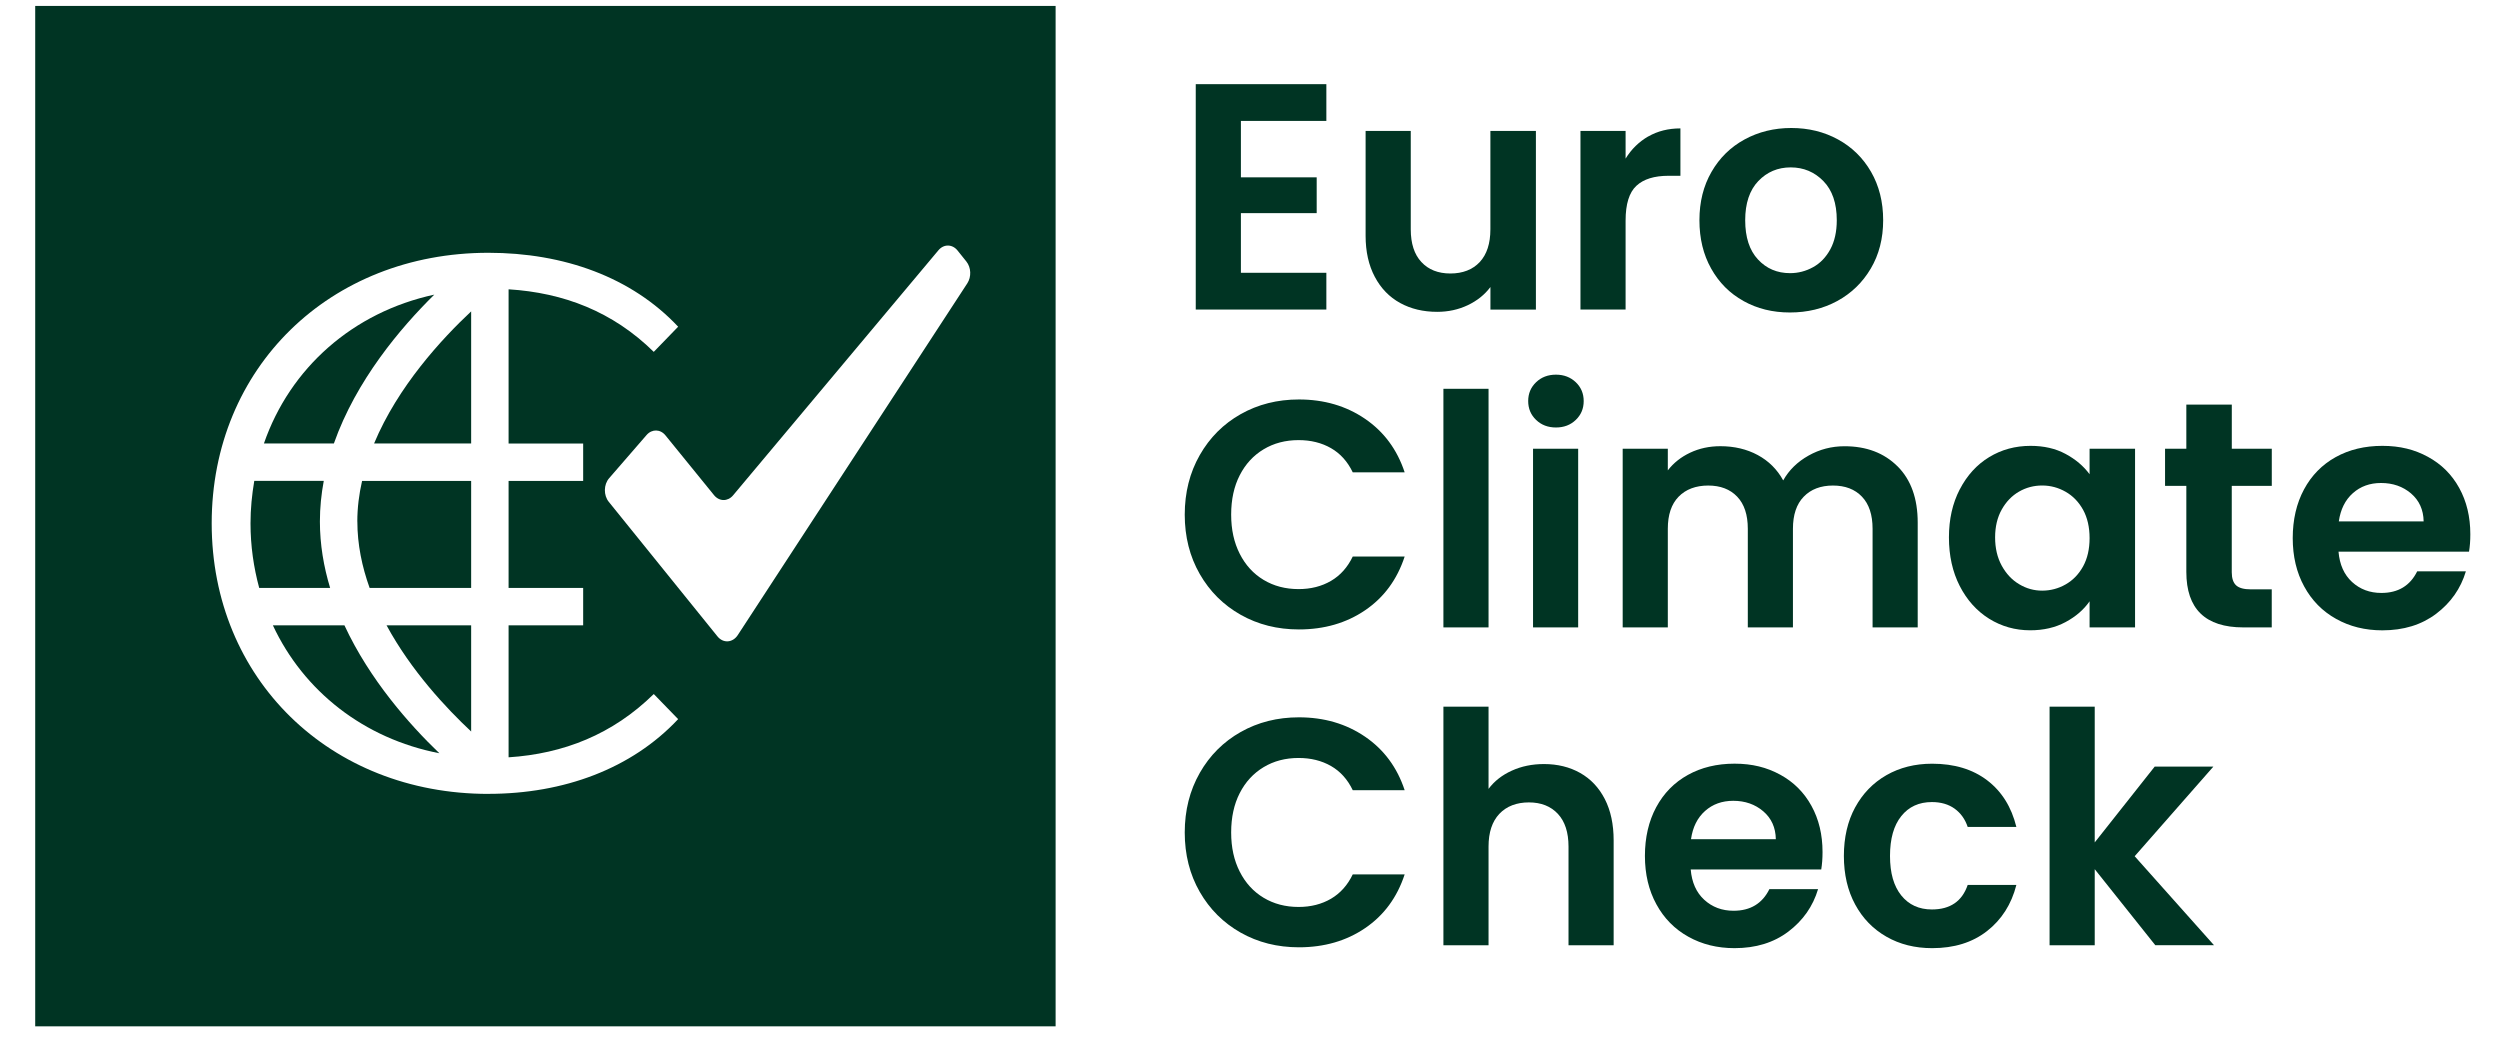 <svg width="24" height="10" viewBox="0 0 115 49" fill="none" xmlns="http://www.w3.org/2000/svg"><path d="M57.072 5.688V8.342H60.637V10.026H57.072V12.832H61.092V14.561H54.948V3.959H61.092V5.688H57.072Z" fill="#003423"></path><path d="M70.949 6.16V14.563H68.81V13.501C68.537 13.866 68.179 14.15 67.74 14.358C67.301 14.565 66.823 14.669 66.306 14.669C65.649 14.669 65.068 14.53 64.561 14.252C64.055 13.973 63.658 13.565 63.372 13.024C63.083 12.482 62.938 11.838 62.938 11.089V6.16H65.062V10.786C65.062 11.454 65.228 11.968 65.562 12.326C65.895 12.686 66.351 12.865 66.927 12.865C67.502 12.865 67.974 12.686 68.308 12.326C68.641 11.968 68.808 11.454 68.808 10.786V6.16H70.947H70.949Z" fill="#003423"></path><path d="M76.238 6.418C76.677 6.166 77.181 6.04 77.747 6.04V8.269H77.186C76.519 8.269 76.014 8.425 75.677 8.739C75.337 9.052 75.168 9.599 75.168 10.376V14.561H73.045V6.158H75.168V7.461C75.441 7.016 75.799 6.668 76.238 6.414V6.418Z" fill="#003423"></path><path d="M80.717 14.161C80.07 13.803 79.562 13.294 79.194 12.635C78.824 11.978 78.641 11.22 78.641 10.359C78.641 9.499 78.83 8.741 79.21 8.084C79.588 7.427 80.107 6.918 80.764 6.56C81.421 6.202 82.155 6.021 82.962 6.021C83.77 6.021 84.504 6.2 85.161 6.56C85.818 6.92 86.336 7.427 86.715 8.084C87.093 8.741 87.284 9.499 87.284 10.359C87.284 11.22 87.089 11.978 86.7 12.635C86.312 13.292 85.785 13.8 85.122 14.161C84.459 14.52 83.719 14.699 82.899 14.699C82.08 14.699 81.362 14.52 80.715 14.161H80.717ZM83.987 12.568C84.327 12.381 84.595 12.1 84.799 11.726C85 11.352 85.102 10.896 85.102 10.361C85.102 9.562 84.892 8.948 84.473 8.519C84.054 8.09 83.54 7.874 82.934 7.874C82.328 7.874 81.819 8.09 81.409 8.519C81 8.948 80.794 9.564 80.794 10.361C80.794 11.159 80.994 11.775 81.394 12.204C81.793 12.635 82.297 12.849 82.903 12.849C83.288 12.849 83.65 12.755 83.987 12.568Z" fill="#003423"></path><path d="M55.137 21.407C55.607 20.583 56.25 19.94 57.063 19.481C57.877 19.021 58.79 18.791 59.801 18.791C60.984 18.791 62.02 19.094 62.91 19.7C63.799 20.306 64.421 21.146 64.775 22.218H62.333C62.091 21.712 61.749 21.333 61.31 21.081C60.87 20.829 60.362 20.703 59.785 20.703C59.168 20.703 58.619 20.847 58.139 21.136C57.659 21.425 57.285 21.832 57.017 22.356C56.748 22.881 56.614 23.499 56.614 24.207C56.614 24.915 56.748 25.519 57.017 26.05C57.285 26.58 57.659 26.989 58.139 27.278C58.619 27.567 59.168 27.711 59.785 27.711C60.36 27.711 60.868 27.583 61.31 27.325C61.751 27.067 62.091 26.684 62.333 26.18H64.775C64.421 27.262 63.801 28.104 62.916 28.706C62.032 29.308 60.992 29.609 59.799 29.609C58.788 29.609 57.875 29.379 57.061 28.919C56.248 28.46 55.605 27.819 55.135 26.999C54.666 26.18 54.43 25.25 54.43 24.209C54.43 23.168 54.666 22.234 55.135 21.411L55.137 21.407Z" fill="#003423"></path><path d="M68.721 18.289V29.513H66.598V18.289H68.721Z" fill="#003423"></path><path d="M70.958 19.753C70.71 19.515 70.586 19.22 70.586 18.866C70.586 18.512 70.71 18.218 70.958 17.98C71.206 17.742 71.517 17.624 71.892 17.624C72.266 17.624 72.577 17.744 72.825 17.98C73.073 18.218 73.197 18.512 73.197 18.866C73.197 19.22 73.073 19.515 72.825 19.753C72.577 19.991 72.266 20.109 71.892 20.109C71.517 20.109 71.206 19.991 70.958 19.753ZM72.937 21.11V29.513H70.814V21.11H72.937Z" fill="#003423"></path><path d="M87.962 21.937C88.594 22.57 88.909 23.452 88.909 24.583V29.513H86.786V24.872C86.786 24.215 86.619 23.711 86.286 23.363C85.952 23.013 85.497 22.84 84.921 22.84C84.346 22.84 83.886 23.015 83.549 23.363C83.209 23.711 83.04 24.215 83.04 24.872V29.513H80.917V24.872C80.917 24.215 80.75 23.711 80.417 23.363C80.083 23.013 79.627 22.84 79.052 22.84C78.476 22.84 78.002 23.015 77.663 23.363C77.323 23.711 77.154 24.215 77.154 24.872V29.513H75.031V21.11H77.154V22.126C77.427 21.773 77.779 21.494 78.208 21.293C78.637 21.091 79.111 20.989 79.625 20.989C80.282 20.989 80.87 21.128 81.385 21.406C81.901 21.685 82.3 22.082 82.582 22.598C82.855 22.112 83.252 21.724 83.774 21.431C84.295 21.138 84.858 20.991 85.466 20.991C86.497 20.991 87.329 21.307 87.962 21.939V21.937Z" fill="#003423"></path><path d="M90.888 23.021C91.228 22.364 91.688 21.858 92.269 21.504C92.851 21.15 93.5 20.973 94.218 20.973C94.844 20.973 95.393 21.099 95.863 21.352C96.333 21.604 96.709 21.923 96.994 22.308V21.11H99.133V29.513H96.994V28.285C96.721 28.679 96.345 29.005 95.863 29.263C95.383 29.521 94.83 29.649 94.201 29.649C93.494 29.649 92.849 29.466 92.267 29.104C91.686 28.74 91.226 28.228 90.886 27.565C90.547 26.902 90.378 26.141 90.378 25.281C90.378 24.421 90.547 23.678 90.886 23.021H90.888ZM96.691 23.985C96.487 23.617 96.215 23.332 95.871 23.135C95.527 22.938 95.157 22.838 94.765 22.838C94.372 22.838 94.006 22.934 93.673 23.127C93.339 23.32 93.069 23.599 92.861 23.969C92.654 24.339 92.55 24.776 92.55 25.281C92.55 25.785 92.654 26.229 92.861 26.609C93.069 26.987 93.341 27.28 93.681 27.481C94.02 27.685 94.38 27.784 94.765 27.784C95.149 27.784 95.527 27.687 95.871 27.489C96.215 27.292 96.487 27.009 96.691 26.639C96.892 26.271 96.994 25.828 96.994 25.313C96.994 24.799 96.892 24.355 96.691 23.985Z" fill="#003423"></path><path d="M103.682 22.855V26.92C103.682 27.203 103.751 27.408 103.887 27.534C104.024 27.66 104.253 27.723 104.577 27.723H105.563V29.513H104.229C102.439 29.513 101.545 28.643 101.545 26.904V22.855H100.544V21.11H101.545V19.031H103.684V21.11H105.565V22.855H103.684H103.682Z" fill="#003423"></path><path d="M114.847 25.95H108.704C108.754 26.556 108.966 27.032 109.34 27.376C109.714 27.719 110.174 27.892 110.721 27.892C111.51 27.892 112.071 27.552 112.405 26.875H114.695C114.453 27.685 113.987 28.35 113.3 28.87C112.612 29.391 111.768 29.651 110.766 29.651C109.956 29.651 109.23 29.472 108.59 29.112C107.947 28.754 107.447 28.246 107.089 27.587C106.729 26.93 106.55 26.172 106.55 25.311C106.55 24.451 106.727 23.678 107.081 23.021C107.434 22.364 107.931 21.858 108.567 21.504C109.204 21.15 109.938 20.973 110.766 20.973C111.593 20.973 112.281 21.146 112.911 21.49C113.544 21.834 114.034 22.322 114.382 22.954C114.731 23.587 114.904 24.313 114.904 25.13C114.904 25.433 114.884 25.706 114.843 25.95H114.847ZM112.708 24.524C112.698 23.977 112.5 23.542 112.116 23.212C111.732 22.885 111.262 22.72 110.705 22.72C110.178 22.72 109.737 22.879 109.379 23.198C109.019 23.518 108.799 23.959 108.718 24.526H112.708V24.524Z" fill="#003423"></path><path d="M55.137 36.358C55.607 35.535 56.25 34.892 57.063 34.433C57.877 33.973 58.79 33.743 59.801 33.743C60.984 33.743 62.02 34.046 62.91 34.652C63.799 35.258 64.421 36.098 64.775 37.17H62.333C62.091 36.664 61.749 36.285 61.31 36.033C60.87 35.781 60.362 35.655 59.785 35.655C59.168 35.655 58.619 35.799 58.139 36.088C57.659 36.377 57.285 36.784 57.017 37.308C56.748 37.833 56.614 38.451 56.614 39.159C56.614 39.867 56.748 40.471 57.017 41.002C57.285 41.532 57.659 41.941 58.139 42.23C58.619 42.519 59.168 42.663 59.785 42.663C60.36 42.663 60.868 42.535 61.31 42.277C61.751 42.018 62.091 41.636 62.333 41.132H64.775C64.421 42.214 63.801 43.056 62.916 43.658C62.032 44.26 60.992 44.561 59.799 44.561C58.788 44.561 57.875 44.331 57.061 43.871C56.248 43.411 55.605 42.771 55.135 41.951C54.666 41.132 54.43 40.202 54.43 39.161C54.43 38.12 54.666 37.186 55.135 36.363L55.137 36.358Z" fill="#003423"></path><path d="M73.028 36.358C73.525 36.637 73.911 37.046 74.19 37.587C74.468 38.128 74.606 38.779 74.606 39.535V44.465H72.483V39.824C72.483 39.157 72.317 38.644 71.983 38.284C71.649 37.926 71.194 37.745 70.618 37.745C70.043 37.745 69.569 37.924 69.229 38.284C68.89 38.644 68.721 39.157 68.721 39.824V44.465H66.598V33.241H68.721V37.109C68.993 36.745 69.357 36.46 69.813 36.253C70.269 36.045 70.773 35.941 71.33 35.941C71.967 35.941 72.534 36.08 73.028 36.358Z" fill="#003423"></path><path d="M84.375 40.9H78.231C78.282 41.506 78.493 41.982 78.867 42.325C79.242 42.669 79.701 42.842 80.248 42.842C81.037 42.842 81.599 42.502 81.932 41.825H84.222C83.98 42.635 83.514 43.3 82.827 43.82C82.14 44.341 81.296 44.601 80.293 44.601C79.484 44.601 78.758 44.422 78.117 44.062C77.474 43.704 76.974 43.196 76.616 42.537C76.256 41.88 76.077 41.121 76.077 40.261C76.077 39.401 76.254 38.628 76.608 37.971C76.962 37.314 77.458 36.808 78.095 36.454C78.731 36.1 79.465 35.923 80.293 35.923C81.121 35.923 81.808 36.096 82.439 36.44C83.071 36.784 83.561 37.272 83.909 37.904C84.259 38.537 84.432 39.263 84.432 40.08C84.432 40.383 84.411 40.656 84.371 40.9H84.375ZM82.235 39.474C82.225 38.927 82.028 38.492 81.644 38.163C81.259 37.835 80.789 37.67 80.232 37.67C79.705 37.67 79.264 37.829 78.906 38.148C78.546 38.468 78.326 38.909 78.245 39.476H82.235V39.474Z" fill="#003423"></path><path d="M85.966 37.981C86.32 37.329 86.81 36.824 87.437 36.464C88.063 36.106 88.781 35.925 89.59 35.925C90.632 35.925 91.494 36.186 92.177 36.706C92.861 37.227 93.318 37.957 93.55 38.899H91.26C91.138 38.535 90.935 38.25 90.646 38.04C90.357 37.833 90.001 37.729 89.576 37.729C88.97 37.729 88.488 37.949 88.136 38.39C87.782 38.83 87.606 39.454 87.606 40.263C87.606 41.073 87.782 41.681 88.136 42.122C88.49 42.561 88.97 42.781 89.576 42.781C90.436 42.781 90.998 42.397 91.26 41.628H93.55C93.318 42.537 92.857 43.261 92.169 43.798C91.482 44.335 90.621 44.601 89.59 44.601C88.781 44.601 88.063 44.422 87.437 44.062C86.81 43.704 86.318 43.198 85.966 42.545C85.612 41.892 85.436 41.132 85.436 40.263C85.436 39.395 85.612 38.632 85.966 37.979V37.981Z" fill="#003423"></path><path d="M100.087 44.465L97.236 40.886V44.465H95.112V33.241H97.236V39.627L100.056 36.062H102.816L99.115 40.277L102.847 44.463H100.087V44.465Z" fill="#003423"></path><path d="M14.904 29.415H11.536C12.982 32.511 15.815 34.744 19.368 35.433C17.969 34.091 16.094 31.982 14.902 29.415H14.904Z" fill="#003423"></path><path d="M0.356 0.28V48.28H48.356V0.28H0.356ZM21.672 37.345C14.214 37.345 8.658 31.931 8.658 24.618C8.658 17.304 14.216 11.891 21.672 11.891C25.221 11.891 28.412 13.038 30.6 15.368L29.453 16.552C27.519 14.65 25.206 13.77 22.624 13.609V20.863H26.132V22.622H22.624V27.656H26.132V29.415H22.624V35.624C25.206 35.457 27.519 34.548 29.453 32.647L30.6 33.828C28.414 36.159 25.223 37.343 21.672 37.343V37.345ZM44.202 13.328L33.403 29.877C33.164 30.241 32.719 30.269 32.451 29.938L27.336 23.605C27.086 23.296 27.094 22.795 27.352 22.497L29.115 20.463C29.367 20.174 29.762 20.18 30.004 20.481L32.288 23.292C32.534 23.595 32.935 23.599 33.185 23.3L42.843 11.773C43.095 11.472 43.498 11.478 43.744 11.785L44.159 12.303C44.383 12.584 44.401 13.021 44.202 13.328Z" fill="#003423"></path><path d="M13.748 24.53C13.748 23.88 13.814 23.243 13.93 22.621H10.661C10.552 23.265 10.484 23.93 10.484 24.618C10.484 25.681 10.633 26.696 10.893 27.656H14.229C13.928 26.66 13.748 25.614 13.748 24.53Z" fill="#003423"></path><path d="M19.132 13.859C15.309 14.685 12.348 17.3 11.115 20.861H14.406C15.451 17.894 17.538 15.427 19.13 13.859H19.132Z" fill="#003423"></path><path d="M20.863 34.41V29.415H16.883C18.042 31.553 19.693 33.316 20.863 34.41Z" fill="#003423"></path><path d="M15.51 24.53C15.51 25.61 15.729 26.66 16.087 27.656H20.863V22.623H15.732C15.591 23.245 15.508 23.881 15.508 24.532L15.51 24.53Z" fill="#003423"></path><path d="M16.297 20.861H20.863V14.648C19.478 15.944 17.415 18.179 16.297 20.861Z" fill="#003423"></path></svg>
